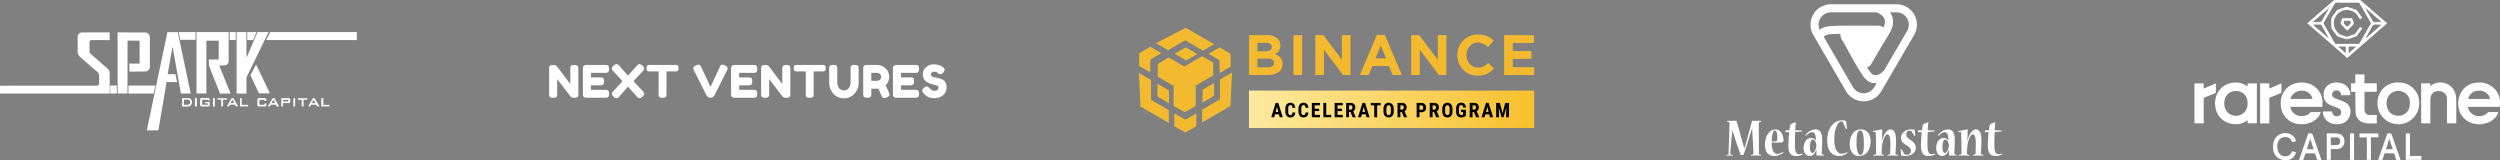 <svg xmlns="http://www.w3.org/2000/svg" xmlns:xlink="http://www.w3.org/1999/xlink" width="1170" height="75" viewBox="0 0 1170 75">
  <rect x="0" y="0" width="1170" height="75" fill="#808080" stroke="none"/>
  <defs>
    <linearGradient id="linear-gradient" y1="0.5" x2="1" y2="0.501" gradientUnits="objectBoundingBox">
      <stop offset="0" stop-color="#fdeaa0"/>
      <stop offset="1" stop-color="#f8c02c"/>
    </linearGradient>
  </defs>
  <g id="Group_20727" data-name="Group 20727" transform="translate(-135 -2313)">
    <path id="Path_867" data-name="Path 867" d="M78.345.025h4.848l6.062,28.744H84.663L80.805,7.111h0l-.119,0L78.468,19.7h0c.344.031.679.034,1.008.032h.165l.246,0h.326l.289,0h.523l.866,0h.225l.775,3.689H77.951L74.128,46H68.712L78.345.025ZM146.511,30.93l.1,0,.1,0a1.7,1.7,0,0,1,.323.013.477.477,0,0,1,.307.175l.158.267h0l.237.4h0l.158.268h0l.158.269h0l.237.406h0l.32.547h0l.9,1.548h0l-.11,0-.071,0h0l-.068,0h0l-.131.007h0l-.062,0a1.8,1.8,0,0,1-.431-.021.637.637,0,0,1-.387-.326.819.819,0,0,0-.91-.5h-.021a11.153,11.153,0,0,1-1.148.009L146,34a.5.5,0,0,0-.563.308l-.006.016a.754.754,0,0,1-.907.528l-.033,0h0l-.034-.005h0l-.034-.006h0l-.035-.007h0l-.034-.007h0l-.036-.008h0a1.294,1.294,0,0,1,.069-.181l.023-.051.026-.056.029-.06.015-.032.033-.067h0l.035-.07h0l.038-.074h0l.04-.077h0l.041-.08h0l.067-.126h0l.046-.087h0l.048-.09h0l.05-.092h0l.076-.141h0l.107-.194h0l.083-.148h0l.084-.15h0l.057-.1h0l.057-.1h0l.115-.2h0l.058-.1h0l.087-.149h0l.086-.147h0l.085-.144h0l.084-.141h0l.055-.091h0l.054-.089h0l.053-.087h0l.052-.084h0l.05-.081h0l.049-.078h0l.048-.075h0l.046-.071h0l.044-.068h0l.042-.064c.013-.021.027-.04.04-.059l.038-.055C146.457,31,146.485,30.964,146.511,30.93Zm-19.107.346a.65.65,0,0,1,1.17-.033q.691,1.172,1.372,2.351l.546.942h0a.937.937,0,0,1,.051.11l.047.124c0,.007.005.014.008.021l.018.044H130.5l-.071,0h0l-.1,0a2.147,2.147,0,0,0-.278.007l-.029,0a.558.558,0,0,1-.646-.356l-.007-.017a.729.729,0,0,0-.806-.473h-.022A9.6,9.6,0,0,1,127.3,34l-.083,0a.637.637,0,0,0-.7.4,1.71,1.71,0,0,1-.154.259l-.043.063-.042.063-.021.031h-.866l.022-.049h0l.02-.046h0l.045-.1h0l.016-.037c.017-.036.033-.069.052-.1Q126.474,32.876,127.4,31.276Zm-19.2-.012a.658.658,0,0,1,1.2.01c.625,1.063,1.243,2.13,1.863,3.2.016.028.031.058.047.089l.018.038h0l.028.061h0l.03.067h0l.023.048h0l.012.025h-.976l-.014-.008-.024-.013a.082.082,0,0,1-.039-.036,1.2,1.2,0,0,0-1.443-.774,3.633,3.633,0,0,1-.713.022l-.143-.007h0l-.1,0-.1,0a.432.432,0,0,0-.479.287.817.817,0,0,1-1.06.556l-.039-.008-.02,0-.039-.009-.02-.005c.007-.02.015-.04.022-.06l.031-.09a1.032,1.032,0,0,1,.074-.173Q107.27,32.863,108.2,31.264Zm-22.712-.331h.221l.663,0c.589,0,1.179,0,1.768.009a1.543,1.543,0,0,1,1.585,1.277,1.95,1.95,0,0,1-1.964,2.632H85.227V30.989l.068-.017.044-.012A.583.583,0,0,1,85.489,30.933Zm65.817.007V34.09h2.853l.029.637h0a1.049,1.049,0,0,1-.131.028l-.044.006-.046.006-.051.006h0l-.054.006-.028,0-.059.005-.03,0-.064.005h0l-.066,0h0l-.069,0h0l-.072,0h0l-.074,0h0l-.116.006h0l-.079,0h0l-.082,0h0l-.126,0h0l-.13,0h0l-.132,0h0l-.09,0h0l-.137,0h-.891l-.14,0h0l-.138,0h0l-.091,0h0l-.089,0h0l-.089,0h0l-.13,0h0l-.085,0h0l-.083,0h0l-.081,0h0l-.079,0h0l-.077,0h0l-.074-.005-.037,0-.071-.006h0c0-.478,0-.957,0-1.441v-.565h0l0-1.428h0V30.94h.955Zm-38.96.011h.775l.038,3.118h2.93l.034.666h0a1.636,1.636,0,0,1-.264.043l-.057.006-.03,0-.063.005-.033,0-.069.005h0l-.071,0h0l-.075,0h0l-.078,0h0l-.08,0h0l-.125.005h0l-.087,0h0l-.088,0h0l-.136,0h0l-.092,0h0l-.141,0h0l-.142,0h0l-.145,0h-.626l-.141,0h0l-.138,0h0l-.09,0h0l-.088,0h0l-.129,0h0l-.083,0h0l-.081,0h0l-.078,0h0l-.075,0h0l-.071,0-.035,0-.067,0-.032,0-.062-.005c-.079-.007-.148-.015-.205-.024Zm-12.683.006h.847l0,.015s0,.005,0,.008l0,.018h0l0,.02h0l0,.022h0l0,.024h0l.006.039h0l0,.043h0l0,.047h0l.006.068h0l.008.094h0l.006.082h0l0,.065h0l0,.068h0l.007.143h0l0,.127h0l.005.132h0l.006.194h0l0,.2h0l0,.178h0l0,.211h0v.213h0v.311h0l0,.187h0l0,.147h0l0,.108h0l0,.106h0l0,.07h0l0,.1h0l0,.1h0l0,.065h0l0,.094h0l0,.091h0l0,.058h0l0,.056h0l0,.081h0l0,.052h0l0,.049h0l0,.047h0l0,.045h0l0,.042h0l-.005.04a.126.126,0,0,0,0,.019h-.837a1.059,1.059,0,0,1-.026-.138l-.006-.047c0-.024-.006-.05-.008-.078l-.005-.057h0l-.005-.061h0l0-.065h0l0-.069h0l0-.072h0l-.006-.114h0l0-.08h0l-.005-.124h0l0-.13h0l0-.134h0l0-.138h0l0-.094h0l0-.144h0l0-.146h0l0-.147h0v-.1h0v-.149h0v-.1h0V32.51h0v-.1h0v-.145h0l0-.143h0l0-.093h0l0-.137h0l0-.089h0l0-.087h0l0-.126h0l0-.081h0l0-.078h0l0-.075h0l0-.072h0l0-.069,0-.033.005-.063,0-.03.005-.057Q99.658,30.994,99.663,30.957Zm24.2-.039a.679.679,0,0,1,.774.733c.006.067.007.134.007.205v.061h0v.063h0l0,.134h0v.147h-.806l-.14-.473h-2.284V34.04h2.341l.1-.654h.793c0,.251.008.5,0,.754-.018.464-.214.674-.68.689-.321.01-.642.01-.963.008l-.321,0h-.48l-.316,0c-.211,0-.422,0-.633,0-.5-.012-.779-.237-.8-.725-.031-.793-.031-1.589,0-2.382a.786.786,0,0,1,.867-.806C122.17,30.907,123.019,30.91,123.868,30.918Zm-26.962,0,.439,0h.079l.038,0h0l.037,0h0l.035,0h0l.034,0,.017,0,.033,0,.016,0,.031,0a.531.531,0,0,1,.5.5l0,.031,0,.016,0,.032,0,.017,0,.034v.017l0,.036h0v.037h0V31.7h0v.039h0v.041h0v.042h0c0,.005,0,.01,0,.015l0,.016h0l0,.017,0,.009-.006.028h0l-.018.084h0l-.01.047,0,.017h-.213c-.12,0-.242,0-.364,0a.425.425,0,0,1-.059-.008l-.021,0c-.053-.013-.1-.034-.109-.058a.333.333,0,0,0-.359-.3h-.08l-.058,0h0l-.069.005h0l-.034,0H96.7c-.3,0-.594-.006-.9-.006H95.55l-.66,0h-.27v2.351l.636.009.648.007h1.367v-.7H95.99v-.614h2.126v.99h0v.094h0v.059h0v.057h0V34h0l0,.052h0l0,.05h0l0,.048h0l0,.046c-.034.448-.153.584-.571.625l-.043,0h0l-.045,0h-.023l-.048,0h0l-.05,0H94.709c-.111,0-.221,0-.331,0-.443-.018-.71-.226-.723-.663-.026-.866-.026-1.734.007-2.6.017-.435.288-.648.734-.652.837-.008,1.674-.007,2.511,0Zm-4.766-.041v3.942h-.914v-3.89l.071-.012.068-.012a1.445,1.445,0,0,1,.193-.025c.084,0,.168,0,.257,0l.282,0Zm45.99.086V34.8h-.81V30.96Zm-31.992.014.028.655h-1.758V34.8h-.871V31.642h-1.769v-.636a1.4,1.4,0,0,1,.2-.031l.058-.006h0l.063-.005h0l.067-.005h0l.073,0h0l.077,0h0l.082,0h0l.085,0h0l.089,0h0l.093,0h0l.1,0h0l.15,0h0l.1,0h0l.105,0h0l.162,0h0l.165,0h0l.168,0h0l.17,0h.851l.164,0h0l.108,0h0l.105,0h0l.1,0h0l.1,0h0l.1,0h0l.094,0h0l.136.005h0l.085,0,.042,0,.079,0h0l.076,0h0l.07,0C105.986,30.956,106.072,30.964,106.138,30.974Zm37.688-.008v.714h-1.757V34.8h-.858V31.706h-1.769v-.74Zm-9.735-.038h.117l.352,0c.156,0,.313,0,.469.005a.715.715,0,0,1,.792.784c.007.138.007.276.005.414l0,.269h0l0,.04c0,.059-.006.115-.013.167l0,.034a.633.633,0,0,1-.632.6l-.036,0-.018,0-.038,0h-.019l-.04,0-.061,0c-.3.008-.593.008-.889.006l-.356,0h-1.243v1.536h-.839V30.928Zm-45.961.723c-.38-.014-.761-.016-1.148-.014l-.653,0h-.266v2.409l.395,0,.387.005c.384,0,.758.006,1.131-.017a.993.993,0,0,0,.962-.782,1.357,1.357,0,0,0-.318-1.386A.823.823,0,0,0,88.131,31.652Zm59.45,1.532-.755-1.476h0L146,33.147A2.978,2.978,0,0,0,147.581,33.183Zm-19.574-1.416c-.093.115-.18.23-.259.343l-.038.056-.038.056-.036.056c-.03.046-.058.092-.085.137l-.031.054q-.024.04-.045.08l-.028.052a2.176,2.176,0,0,0-.232.617l0,.019h1.536l-.741-1.469Zm-19.233-.082c-.034.06-.069.119-.1.177l-.067.114h0l-.165.276c-.011.018-.022.036-.032.054l-.064.108a6.7,6.7,0,0,0-.393.761l-.023.057h1.622l-.775-1.547Zm26.068.037H132.5V32.5h2.1a.284.284,0,0,0,.3-.317,1.258,1.258,0,0,0-.016-.2l-.009-.06h0l-.015-.094-.009-.066ZM54.66,25.056v3.651a1.235,1.235,0,0,1-.179.037l-.042.006h0l-.045.006-.024,0-.049.005-.025,0-.053.005h0l-.055,0h0l-.057,0h0l-.089.007h0l-.093.006h0l-.1.005h0l-.1,0h0l-.068,0h0l-.1,0h0l-.071,0h0l-.072,0h0l-.109,0h0l-.11,0H52.7l-.108,0h0l-.107,0h0l-.07,0h0l-.069,0h0l-.068,0h0l-.066,0h0l-.1,0h0l-.063,0h0l-.061,0h0l-.059,0h0l-.085-.007h0l-.054,0-.026,0-.05-.005-.024,0-.046-.006h0l0-.017h0l0-.019,0-.01,0-.022h0l0-.024h0l0-.026h0l0-.027h0l-.006-.044h0l-.005-.048h0l-.005-.052h0L51.6,28.4h0l-.006-.081h0l0-.064h0l-.007-.114h0l-.005-.1h0l-.006-.126h0l-.005-.132h0l0-.11h0l0-.141h0l0-.087h0l0-.147h0l0-.21h0l0-.213h0v-.163h0v-.123h0v-.163h0v-.121h0l0-.159h0l0-.117h0l0-.114h0l0-.111h0l0-.108h0l0-.1h0l0-.1h0l.005-.1h0l.006-.091h0l0-.058h0l.006-.082h0l0-.051,0-.025a1.007,1.007,0,0,1,.12-.027l.038-.006h0l.041-.006.022,0,.045-.006h0l.048-.005h0l.05,0h0l.053,0h0l.055,0h0l.086-.006h0l.091-.006h0l.063,0h0l.1,0h0l.067,0h0l.1,0h0l.105,0h0l.108,0h0l.11,0h0l.111,0h.6l.11,0h0l.073,0h0l.072,0h0l.071,0h0L54,25h0l.069,0h0l.067,0h0l.066,0h0l.064,0h0l.063,0h0l.061,0h0l.059.005.029,0,.056.006h0l.053.006h0l.051.006ZM120.532,0h5.124l-.031.073h0l-.045.1h0l-.041.1h0l-.026.062h0l-.026.06c-.022.049-.044.1-.067.144l-2.792,5.729q-3.49,7.161-6.987,14.318a2.85,2.85,0,0,0-.313,1.32c.012,1.241.012,2.482.011,3.723l0,1.861c0,.207,0,.414,0,.621v.668c-1.055.042-2.093.035-3.134.017l-.368-.007h0l-1.105-.021h0V.006h4.586c.014.384.015.768.013,1.151v.329c0,.109,0,.219,0,.328v.164c0,.646,0,1.293,0,1.939v7.919a6.376,6.376,0,0,0,.663-1.234l.066-.153h0l.07-.166c.047-.11.094-.22.142-.33.29-.659.567-1.323.85-1.984l.872-2.035h0q.425-.992.847-1.985c.282-.662.562-1.325.846-1.986q.182-.423.364-.845L120.532,0ZM46.705.148h4.6v3.6l-.134.008-.133.009c-.088.006-.176.01-.263.01q-3.875-.008-7.75-.02h-.045l-.107,0-.041,0h0l-.04,0a.86.86,0,0,0-.873.9l0,.043,0,.022,0,.045c0,.008,0,.015,0,.023-.023.509-.025,1.019-.024,1.529v.51q0,.17,0,.34v.17q0,.1,0,.2V7.84c0,.229,0,.458-.014.686l-.006.1a2.014,2.014,0,0,0,.761,1.751c2.282,1.984,4.547,3.988,6.829,5.973l.761.661a3.025,3.025,0,0,1,1.109,2.425q-.006,2.2,0,4.406v2.937q0,.734,0,1.469c0,.07,0,.139-.007.212l-.014.23q0,.041,0,.083H0V25.109H.671L22.115,25.1l10.722-.006,4.078,0h0l8.157-.008h.166c.055,0,.111,0,.166,0a.936.936,0,0,0,.947-.835,3.9,3.9,0,0,0,.047-.662c0-.239,0-.478,0-.717l0-.538c0-.538-.006-1.076.011-1.613l.006-.179a2.147,2.147,0,0,0-.825-1.83c-2.709-2.342-5.393-4.715-8.1-7.066a3.139,3.139,0,0,1-1.151-2.523c.009-1.25,0-2.5,0-3.75l-.006-1.071q0-.8-.007-1.607V2.575a4.226,4.226,0,0,1,.025-.5A2.042,2.042,0,0,1,38.2.179,3.6,3.6,0,0,1,38.705.15h8ZM55.358.17q6.117.008,12.235.022A4.753,4.753,0,0,1,68.2.227a2.083,2.083,0,0,1,1.841,1.666,4.973,4.973,0,0,1,.1,1.043q.006,4.4,0,8.794v4.4h0a2.168,2.168,0,0,1-2.053,2.306,4.637,4.637,0,0,1-.551.046q-3.294.013-6.588.018c-.058,0-.115,0-.176-.01l-.062-.006h0l-.065-.007h0l-.068-.006-.036,0v-3.7h4.8V4.1h0a1.9,1.9,0,0,0-.322-.044l-.077-.006-.041,0-.087-.006h0l-.093-.005h0l-.1-.005-.051,0-.161-.007h0l-.113,0h0l-.118,0h0l-.122,0h0l-.126,0h0l-.129,0h0l-.2,0h0l-.136,0h0l-.139,0h0l-.211,0h0l-.215,0h0l-.217,0h-1.3l-.2,0h0l-.133,0h0l-.13,0h0l-.189,0h0l-.121,0h0L60.5,4h0l-.113,0h0l-.108,0-.1,0-.1,0-.047,0-.089.005-.194.015-.007.041h0l-.016.085c-.014.072-.027.147-.034.222a1.862,1.862,0,0,0,0,.207v.083q0,.021,0,.042l-.023,23.45h0v.6H55.095c0-.025,0-.052-.005-.078l-.013-.166c-.007-.1-.014-.2-.014-.308l-.01-2.863q-.01-2.864-.013-5.727,0-7.494,0-14.987V.221l.068-.012L55.22.186A.729.729,0,0,1,55.358.17Zm51.6-.148c0,.037.006.073.009.109l.01.108c.008.089.015.178.015.266q.015,6.427.024,12.855a1.953,1.953,0,0,1-1.9,2.214,7.165,7.165,0,0,1-.931.062l-.288,0-.144,0-.108,0h0l-.072,0h-.37l-.372,0h-.183c.284.8.586,1.561.889,2.31l.182.448h0l.242.593.06.148.12.3q.09.222.178.443l.059.148q.432,1.094.873,2.184l.44,1.091q.221.545.44,1.091l.627,1.564h0l1.121,2.8h-4.916l-.5-1.249q-.189-.471-.377-.944l-1.2-3.013q-1.5-3.766-2.985-7.535a2.594,2.594,0,0,1-.169-.854c-.01-.32-.013-.64-.013-.967V14h0v-.2h0l0-.508h0v-.314c0-.035,0-.071,0-.106h4.629V4.023H96.589q0,2.055,0,4.113v4.115h0v4.1h0v12.4H91.966V.021ZM72.8,25.077,71.9,28.759H60.12V25.1h0a7.367,7.367,0,0,1,.858-.049l.2-.005h0l.223-.005h0l.24,0h0l.256,0h0l.27,0h0l.284,0h0l.3,0h0l.308,0h0l.482,0h0l.5,0h0l.344,0h0l.527,0h0l.537,0h0l.544,0H68.86l.337,0h0l.329,0h0l.32,0h0l.309,0h0l.3,0h0l.285,0h0l.272,0h0l.257,0,.123,0,.233,0C72.259,25.037,72.687,25.055,72.8,25.077Zm47.008-9.731.059-.1h0l6.463,13.477h-5.105l-.033-.063h0l-.067-.125c-.044-.083-.087-.166-.127-.251l-.358-.767h0l-1.074-2.3q-1.074-2.3-2.159-4.6a.838.838,0,0,1,.024-.866c.463-.844.914-1.693,1.364-2.544l.386-.729.387-.728.018-.033h0l.018-.033h0l.019-.033h0l.02-.034h0l.053-.089h0l.112-.187ZM167,0V3.746H124.585L126.456,0H167ZM119.986.018a1.191,1.191,0,0,1-.056.229L119.912.3h0l-.02.059h0l-.021.063-.012.033-.024.068h0L119.809.6h0l-.028.075h0l-.03.078h0l-.031.08h0l-.032.083h0L119.655,1h0l-.053.132h0l-.037.09h0l-.056.138h0l-.058.141h0l-.061.143h0l-.04.1h0l-.062.145h0l-.063.145h0l-.042.1h0l-.064.144h0l-.042.1h0l-.042.094h0l-.042.093h0l-.063.137h0l-.061.133h0l-.04.086h0l-.04.084h0l-.039.081h0l-.038.079-.019.038-.037.074-.018.036-.035.069h0l-.034.066-.016.032-.032.06c-.01.019-.021.038-.03.056l-.029.052h0l-.028.047c-.013.023-.026.043-.038.062h-2.668V.018Zm-9.725,0a.839.839,0,0,1,.023.111l.006.042c0,.022,0,.046.008.072l.005.053h0l.006.057h0l0,.061h0l0,.064h0l.007.1h0l0,.072h0l.006.114h0l0,.079h0l0,.081h0l0,.126h0l0,.13h0l0,.089h0l0,.136h0l0,.138h0l0,.14h0v.094h0V1.92h0v.142h0V2.2h0V2.3h0v.139h0v.092h0l0,.135h0l0,.132h0l0,.086h0l0,.084h0l0,.122h0l0,.078h0l0,.076h0l0,.073h0l0,.07c0,.011,0,.023,0,.034l-.005.065h0l0,.061c0,.01,0,.02,0,.029l-.006.056a.24.24,0,0,0,0,.026l-.006.05,0,.023h-2.842V1.594h0V.785h0V.247h0a.544.544,0,0,1,.016-.116l.012-.055h0l.008-.04c0-.007,0-.014,0-.021ZM83.633.02h7.894v2h0v.965q0,.12,0,.24c0,.049,0,.1,0,.147l-.006.093h0l0,.066h0l0,.069,0,.036H84.358L83.633.02Z" transform="translate(135 2328)" fill="#fff"/>
    <path id="Path_868" data-name="Path 868" d="M142.912.377a3.684,3.684,0,0,1,.982.1,1.693,1.693,0,0,1,.554.251.766.766,0,0,1,.247.346l.032.094a3.457,3.457,0,0,1,.127,1.089V8.586a8.01,8.01,0,0,1-1.751,5.026,6.442,6.442,0,0,1-2.2,1.738,6.793,6.793,0,0,1-2.991.649,6.574,6.574,0,0,1-2.97-.67,6.189,6.189,0,0,1-2.157-1.759,7.964,7.964,0,0,1-1.73-5.026V2.1h0l0-.243h0l.007-.2h0l.011-.154h0a1.851,1.851,0,0,1,.213-.565.937.937,0,0,1,.577-.44,4.786,4.786,0,0,1,2.179,0,.852.852,0,0,1,.555.44,2.83,2.83,0,0,1,.257,1.319V8.545a4.926,4.926,0,0,0,.64,2.429,2.386,2.386,0,0,0,.961.942,3.08,3.08,0,0,0,1.517.356,2.623,2.623,0,0,0,2.328-1.131,4.534,4.534,0,0,0,.77-2.618V2.115a2.257,2.257,0,0,1,.214-1.152A1.082,1.082,0,0,1,141.907.5,3.442,3.442,0,0,1,142.912.377ZM42.284,0a2.363,2.363,0,0,1,1.389.733,1.959,1.959,0,0,1,.833,1.3,1.937,1.937,0,0,1-.619,1.2l-4.4,4.743,4.294,4.628a2.231,2.231,0,0,1,.726,1.34q0,.544-.833,1.278a2.29,2.29,0,0,1-1.389.733,2,2,0,0,1-1.3-.838l-4.059-4.565L32.863,15.12a2.065,2.065,0,0,1-1.325.838,2.441,2.441,0,0,1-1.388-.733q-.833-.754-.833-1.278a2.283,2.283,0,0,1,.748-1.34l4.294-4.628L30.065,3.351a2.138,2.138,0,0,1-.748-1.319A1.8,1.8,0,0,1,30.036.858l.115-.1A2.34,2.34,0,0,1,31.539,0a2,2,0,0,1,1.325.838L36.922,5.4,40.981.838Q41.75,0,42.284,0ZM180.1.147A7.8,7.8,0,0,1,182.2.411l.235.07a4.418,4.418,0,0,1,1.475.649l.534.4q.663.607.662,1.026a2.279,2.279,0,0,1-.513,1.152A1.959,1.959,0,0,1,183.1,4.754a2.219,2.219,0,0,1-1.111-.419l-.057-.042h0l-.139-.115-.06-.052a2.573,2.573,0,0,0-.321-.272,2.194,2.194,0,0,0-1.153-.272,1.933,1.933,0,0,0-1.153.335,1.032,1.032,0,0,0-.45.9,1.071,1.071,0,0,0,.535.921,3.342,3.342,0,0,0,1.168.447l.2.035a14.287,14.287,0,0,1,1.457.311l.316.087a10.542,10.542,0,0,1,1.773.628,3.037,3.037,0,0,1,1.346,1.319A4.354,4.354,0,0,1,186,10.848a5.066,5.066,0,0,1-.555,2.408,4.2,4.2,0,0,1-1.453,1.592,6.724,6.724,0,0,1-3.7,1.11,7.611,7.611,0,0,1-1.9-.23,5.777,5.777,0,0,1-1.309-.52l-.144-.087a5.179,5.179,0,0,1-1.581-1.3l-.192-.23a1.982,1.982,0,0,1-.555-1.194q0-.544.918-1.424a1.635,1.635,0,0,1,1.132-.5q.6,0,1.667,1.047a3.392,3.392,0,0,0,.854.691,2.108,2.108,0,0,0,1.026.314q1.986,0,1.985-1.592a.917.917,0,0,0-.555-.8,3.59,3.59,0,0,0-1.147-.442l-.2-.04a12.651,12.651,0,0,1-1.752-.461,12.467,12.467,0,0,1-1.752-.775,3.591,3.591,0,0,1-1.366-1.382,4.672,4.672,0,0,1-.535-2.3,4.342,4.342,0,0,1,1.389-3.2A5.224,5.224,0,0,1,180.1.147ZM153.5.4a5.994,5.994,0,0,1,3.653,1.34A4.925,4.925,0,0,1,158.56,3.5a5.448,5.448,0,0,1,.555,2.471,5.15,5.15,0,0,1-1.6,3.9l.194.454h0l.315.722h0l.593,1.333h0l.35.779h0a3.284,3.284,0,0,1,.32,1.089q0,.8-1.324,1.34a3,3,0,0,1-1.111.293,1.188,1.188,0,0,1-.683-.189,1.7,1.7,0,0,1-.385-.419l-.075-.153h0l-.232-.507h0l-.551-1.254h0l-.808-1.877h0l-.662.042h-2.691v2.5h0l-.007.238q-.009.164-.024.286l-.012.077a1.5,1.5,0,0,1-.191.545q-.3.565-1.668.565-1.494,0-1.751-.775a3.45,3.45,0,0,1-.128-1.089V2.108h0l.006-.336h0L147,1.6q0-.038.006-.071a1.861,1.861,0,0,1,.215-.565q.3-.565,1.665-.565ZM11.727.419a3.679,3.679,0,0,1,.983.1,1.458,1.458,0,0,1,.556.251.768.768,0,0,1,.246.346l.031.094a3.231,3.231,0,0,1,.128,1.068V13.906q0,.144,0,.265l-.01.221h0l-.017.176h0l-.011.071a1.47,1.47,0,0,1-.192.545q-.3.565-1.666.565a3.585,3.585,0,0,1-1.154-.126,1.245,1.245,0,0,1-.534-.4L5.058,8.683h0L3.76,7.016h0v7.028h0l-.007.243q-.008.165-.024.281l-.011.071a1.47,1.47,0,0,1-.192.545q-.3.565-1.666.565-1.324,0-1.623-.565a1.868,1.868,0,0,1-.214-.566l-.01-.162h0L0,14.141q0-.059,0-.124V2.2A2.56,2.56,0,0,1,.192,1.047a1.046,1.046,0,0,1,.619-.5A3.618,3.618,0,0,1,1.858.419a3.51,3.51,0,0,1,.909.1l.1.029a1.437,1.437,0,0,1,.487.21l.068.058h0l.06.059h0l.138.151h0l.2.226.078.092L7.5,6.139h0L9.417,8.644h0l.494.634h0V2.2A2.559,2.559,0,0,1,10.1,1.047a1.045,1.045,0,0,1,.62-.5A3.438,3.438,0,0,1,11.727.419ZM17.746.4h8.417q.14,0,.26,0l.218.01a2.4,2.4,0,0,1,.249.028,1.545,1.545,0,0,1,.577.188q.577.293.577,1.634,0,1.466-.79,1.717a3.64,3.64,0,0,1-1.111.126H19.583V6.22h4.23l.26,0a3.356,3.356,0,0,1,.466.038,1.544,1.544,0,0,1,.577.188q.577.293.577,1.633,0,1.466-.812,1.717a3.64,3.64,0,0,1-1.111.126H19.583v2.115h6.579q.14,0,.26,0l.218.01h0l.176.017h0l.072.011a1.545,1.545,0,0,1,.577.188q.577.293.577,1.634,0,1.466-.79,1.717a3.642,3.642,0,0,1-1.111.126H17.682q-1.5,0-1.752-.8a3.231,3.231,0,0,1-.128-1.068V2.241A1.961,1.961,0,0,1,16.208.8,2.221,2.221,0,0,1,17.746.4ZM59.014.377a2.27,2.27,0,0,1,1,.168.762.762,0,0,1,.427.482,2.97,2.97,0,0,1,.107.88,2.97,2.97,0,0,1-.107.88.719.719,0,0,1-.363.44,2.531,2.531,0,0,1-1.089.188h-4.08V13.948q0,.138,0,.255l-.01.214h0l-.018.173c0,.025-.007.049-.011.071a1.47,1.47,0,0,1-.192.544.871.871,0,0,1-.556.419,4.6,4.6,0,0,1-2.136,0,.952.952,0,0,1-.556-.419,2.275,2.275,0,0,1-.192-.544l-.006-.076h0l-.009-.181h0l-.005-.219q0-.059,0-.123V3.414h-4.1a2.56,2.56,0,0,1-1-.147.835.835,0,0,1-.427-.5,2.967,2.967,0,0,1-.107-.88,2.756,2.756,0,0,1,.107-.859.725.725,0,0,1,.363-.461A2.532,2.532,0,0,1,47.137.377ZM87.1.4h8.417q.141,0,.26,0l.218.01a2.394,2.394,0,0,1,.248.028,1.544,1.544,0,0,1,.577.188q.577.293.577,1.634,0,1.466-.791,1.717a3.639,3.639,0,0,1-1.111.126H88.933V6.22h4.23l.26,0a3.359,3.359,0,0,1,.467.038,1.544,1.544,0,0,1,.577.188q.577.293.577,1.633,0,1.466-.812,1.717a3.638,3.638,0,0,1-1.11.126H88.933v2.115h6.579q.141,0,.26,0l.218.01h0l.176.017h0l.072.011a1.544,1.544,0,0,1,.577.188q.577.293.577,1.634,0,1.466-.791,1.717a3.641,3.641,0,0,1-1.111.126H87.032q-1.5,0-1.752-.8a3.235,3.235,0,0,1-.128-1.068V2.241A1.961,1.961,0,0,1,85.558.8,2.22,2.22,0,0,1,87.1.4Zm23.833.021a3.682,3.682,0,0,1,.983.1,1.458,1.458,0,0,1,.555.251.779.779,0,0,1,.246.346l.032.094a3.246,3.246,0,0,1,.128,1.068V13.906l0,.265a3.644,3.644,0,0,1-.029.4l-.011.071a1.5,1.5,0,0,1-.192.545q-.3.565-1.667.565a3.579,3.579,0,0,1-1.153-.126,1.253,1.253,0,0,1-.534-.4L104.272,8.7h0l-1.311-1.684h0v6.89q0,.144,0,.265l-.011.221h0l-.017.176h0l-.012.071a1.464,1.464,0,0,1-.192.545q-.3.565-1.666.565-1.324,0-1.624-.565a1.868,1.868,0,0,1-.214-.566l-.006-.076h0l-.009-.181h0l-.005-.219h0l0-.257h0V2.2a2.562,2.562,0,0,1,.192-1.152,1.047,1.047,0,0,1,.619-.5A3.623,3.623,0,0,1,101.06.419a3.51,3.51,0,0,1,.909.1l.1.029a1.425,1.425,0,0,1,.486.21l.068.058h0l.06.059h0l.138.151h0l.195.226.078.092,3.615,4.8h0l1.915,2.505h0l.494.634h0V2.2a2.546,2.546,0,0,1,.193-1.152,1.045,1.045,0,0,1,.619-.5A3.435,3.435,0,0,1,110.929.419ZM127.9.377a2.276,2.276,0,0,1,1.005.168.767.767,0,0,1,.427.482,2.977,2.977,0,0,1,.107.88,2.977,2.977,0,0,1-.107.88.723.723,0,0,1-.364.44,2.524,2.524,0,0,1-1.088.188h-4.08V13.948a4.2,4.2,0,0,1-.044.712,1.477,1.477,0,0,1-.191.544.877.877,0,0,1-.556.419,4.6,4.6,0,0,1-2.136,0,.952.952,0,0,1-.556-.419,2.282,2.282,0,0,1-.192-.544l-.01-.162h0l-.007-.2h0l0-.371h0V3.414h-4.1a2.564,2.564,0,0,1-1-.147.83.83,0,0,1-.427-.5,2.944,2.944,0,0,1-.107-.88,2.734,2.734,0,0,1,.107-.859.719.719,0,0,1,.364-.461,2.521,2.521,0,0,1,1.088-.188ZM162.83.4h8.416c.093,0,.18,0,.26,0l.218.01a2.4,2.4,0,0,1,.248.028,1.542,1.542,0,0,1,.577.188q.578.293.577,1.634,0,1.466-.79,1.717a3.65,3.65,0,0,1-1.112.126h-6.558V6.22h4.23l.26,0a3.353,3.353,0,0,1,.466.038,1.547,1.547,0,0,1,.577.188q.577.293.577,1.633,0,1.466-.812,1.717a3.635,3.635,0,0,1-1.11.126h-4.188v2.115h6.58c.093,0,.18,0,.26,0l.218.01h0l.176.017h0l.072.011a1.542,1.542,0,0,1,.577.188q.578.293.577,1.634,0,1.466-.79,1.717a3.652,3.652,0,0,1-1.112.126h-8.459q-1.494,0-1.751-.8a3.24,3.24,0,0,1-.129-1.068V2.241A1.963,1.963,0,0,1,161.291.8,2.224,2.224,0,0,1,162.83.4ZM81.024.272a2.856,2.856,0,0,1,1.261.356q1.26.607,1.26,1.34a2.658,2.658,0,0,1-.321,1.005L77.329,14.7a1.858,1.858,0,0,1-.726.754,1.933,1.933,0,0,1-.983.272h-.213a2.087,2.087,0,0,1-1.026-.272,1.9,1.9,0,0,1-.7-.754l-5.9-11.728a2.649,2.649,0,0,1-.321-1.005q0-.69,1.116-1.268L68.72.628A2.687,2.687,0,0,1,69.789.272a1.515,1.515,0,0,1,.577.084.989.989,0,0,1,.363.293,3.166,3.166,0,0,1,.341.565l.076.139h0l.106.211h0l.189.393h0l.313.671h0L73.313,5.99h0l.5,1.056h0l.477,1.019q.233.5.453.982l.769,1.592h0l4.272-9.173.109-.247h0l.1-.209q.047-.1.09-.172A1.118,1.118,0,0,1,81.024.272ZM153.455,4.1h-2.691V7.812H153.5a2.075,2.075,0,0,0,1.24-.461,1.614,1.614,0,0,0,.619-1.382,1.614,1.614,0,0,0-.619-1.382A2.07,2.07,0,0,0,153.455,4.1Z" transform="translate(392 2343)" fill="#fff"/>
    <path id="Path_869" data-name="Path 869" d="M103.866,58.564c2.326,0,2.96,2.376,2.96,5.017,0,.254-.015.9-.033,1.572h0l0,.13c-.015.543-.031,1.087-.042,1.44h0l-.015.342-.009.205h0l-.006.136-.006.136c-.047,1.016-.1,1.959-.1,2.376,0,.159.026.211.237.291h0l.688.264a.284.284,0,0,1,.158.29c0,.053-.026.053-.079.053-.267-.022-.853-.026-1.489-.026h-.361c-.661,0-1.216.026-1.507.026-.052,0-.105-.053-.105-.159-.019-.192-.039-.733-.048-1.268h0v-.1c0-.166,0-.33,0-.48s.026-.554.026-.66h0l-.053-.026c-.079.158-.158.37-.264.554C103.258,69.891,102.386,71,100.88,71c-1.454,0-2.749-1.267-2.749-3.7,0-2.218,1.11-4.726,3.462-4.726a2.549,2.549,0,0,1,1.85.687,4.726,4.726,0,0,1,.344.37h0l.1-.026a9.27,9.27,0,0,0-.1-1.426c-.106-1.109-.582-2.324-1.665-2.324a4.077,4.077,0,0,0-2.8,1.716c-.026.026-.053.053-.079.053-.079,0-.317-.238-.211-.37A5.765,5.765,0,0,1,103.866,58.564Zm-17.575,0a5.938,5.938,0,0,1,1.691.185.177.177,0,0,1,.106.185h0l.238,2.429c0,.132-.238.291-.344.291-.026,0-.053,0-.079-.053-.344-.634-.661-1.215-1.084-1.848a1.317,1.317,0,0,0-.317-.37,1.343,1.343,0,0,0-.846-.238,1.57,1.57,0,0,0-1.533,1.69c0,1.109.529,1.716,1.956,2.64,1.506.977,2.511,2.086,2.511,3.644C88.59,69.363,86.529,71,83.6,71a6.589,6.589,0,0,1-1.691-.211.263.263,0,0,1-.185-.238h0L81.507,68.1c0-.132.264-.264.343-.264.026,0,.053,0,.079.053.344.581.714,1.294,1.11,1.9a1.413,1.413,0,0,0,.476.423,1.639,1.639,0,0,0,.793.238,1.854,1.854,0,0,0,2.035-1.8c0-1.03-.581-1.769-2.22-2.746-1.744-1.03-2.458-2.086-2.458-3.459h0v-.026C81.666,60.623,83.463,58.564,86.291,58.564Zm-23.337,0c2.907,0,4.493,2.376,4.493,5.466,0,3.38-1.48,6.971-5.55,6.971H61.87c-2.617,0-4.2-2.429-4.2-5.545C57.668,61.89,59.307,58.564,62.954,58.564Zm-21.117,0c2.326,0,2.96,2.376,2.96,5.017,0,.254-.015.9-.033,1.572h0l0,.13c-.015.543-.031,1.087-.042,1.44h0l-.014.342-.009.205h0l-.006.136-.006.136c-.047,1.016-.1,1.959-.1,2.376,0,.159.027.211.238.291h0l.687.264a.285.285,0,0,1,.159.29c0,.053-.026.053-.079.053-.267-.022-.853-.026-1.489-.026H43.74c-.661,0-1.216.026-1.506.026-.053,0-.106-.053-.106-.159-.019-.192-.038-.733-.048-1.268h0v-.1c0-.166,0-.33,0-.48s.026-.554.026-.66h0l-.053-.026c-.079.158-.159.37-.264.554C41.229,69.891,40.357,71,38.851,71,37.4,71,36.1,69.733,36.1,67.3c0-2.218,1.11-4.726,3.462-4.726a2.549,2.549,0,0,1,1.85.687,4.723,4.723,0,0,1,.344.37h0l.106-.026a9.264,9.264,0,0,0-.106-1.426c-.106-1.109-.581-2.324-1.665-2.324a4.075,4.075,0,0,0-2.8,1.716c-.026.026-.053.053-.079.053-.079,0-.317-.238-.211-.37A5.765,5.765,0,0,1,41.837,58.564Zm-18.791,0c2.352,0,3.647,2.72,3.647,5.122h0v.026a.773.773,0,0,1-.529.845,12.917,12.917,0,0,1-2.9.194h-.137c-.732-.008-1.444-.038-1.953-.086,0,.246,0,.54.012.836h0l0,.126a9.709,9.709,0,0,0,.091,1.2c.317,1.822,1.057,3.142,2.458,3.142a4.27,4.27,0,0,0,1.3-.211,13.381,13.381,0,0,0,1.454-.66c.053-.026.132.185.132.29a.2.2,0,0,1-.053.132,12.58,12.58,0,0,1-2.669,1.32A5.878,5.878,0,0,1,22.253,71C19.69,71,18,69.31,18,65.614,18,62.445,19.61,58.564,23.046,58.564Zm9.329-3.353c.053,0,.079.053.053.211-.079.739-.238,2.588-.264,3.565h0l3.2.079a.057.057,0,0,1,.053.053c0,.159-.106.4-.159.4h0l-3.092.264q-.159,2.693-.159,6.02c0,3.8.951,4.357,1.9,4.357a4.485,4.485,0,0,0,.608-.026,5.051,5.051,0,0,0,1.031-.317c.079-.026.106.132.106.238a.206.206,0,0,1-.106.211,6.179,6.179,0,0,1-1.929.713,4,4,0,0,1-.535.025h-.549c-2.141,0-3.542-.977-3.568-4.779,0-.756.052-1.98.128-3.243h0l.013-.217.014-.217c.063-.976.139-1.947.214-2.713h0l-1.692.026c-.053,0-.106-.026-.106-.132a1.62,1.62,0,0,1,.079-.422c.079-.158.185-.343.423-.343h0l1.4.026c.053-.475.185-1.452.37-2.271.053-.291.238-.607.951-.924l.621-.243h0l.081-.032A5.7,5.7,0,0,1,32.375,55.21Zm93.347,0c.053,0,.079.053.053.211-.08.739-.238,2.588-.265,3.565h0l3.2.079a.056.056,0,0,1,.053.053c0,.159-.106.4-.158.4h0l-3.093.264q-.158,2.693-.158,6.02c0,3.8.951,4.357,1.9,4.357a4.49,4.49,0,0,0,.608-.026,5.042,5.042,0,0,0,1.03-.317c.08-.026.106.132.106.238a.206.206,0,0,1-.106.211,6.179,6.179,0,0,1-1.929.713,4,4,0,0,1-.535.025h-.549c-2.14,0-3.541-.977-3.568-4.779,0-.756.052-1.98.129-3.243h0l.027-.434c.063-.976.139-1.947.214-2.713h0l-1.691.026c-.053,0-.106-.026-.106-.132a1.619,1.619,0,0,1,.08-.422c.079-.158.185-.343.422-.343h0l1.4.026c.053-.475.185-1.452.37-2.271.053-.291.238-.607.952-.924l.621-.243h0l.081-.032A5.725,5.725,0,0,1,125.723,55.21Zm-71.676-.9a4.363,4.363,0,0,1,1.8.29c.106.026.132.106.159.238h0l.37,3.353c.026.106-.264.238-.37.238-.027,0-.053-.026-.079-.053-.449-.977-.9-1.98-1.348-2.957A1.15,1.15,0,0,0,54.312,55a.724.724,0,0,0-.5-.185,2.285,2.285,0,0,0-1.744,1.268c-1.057,1.611-1.612,3.908-1.612,7.34,0,5.017,1.982,6.5,3.251,6.5a5.837,5.837,0,0,0,1.4-.158,8.093,8.093,0,0,0,1.348-.555c.053-.026.132.132.132.317a.228.228,0,0,1-.079.158,11.643,11.643,0,0,1-1.9,1.03,5.5,5.5,0,0,1-1.929.29c-2.934,0-5.55-2.06-5.55-7.156h0v-.026c0-3.961,1.3-6.575,3.066-8.053A5.828,5.828,0,0,1,54.047,54.313Zm40.357.9c.053,0,.079.053.053.211-.079.739-.238,2.588-.264,3.565h0l3.2.079a.057.057,0,0,1,.053.053c0,.159-.106.4-.159.4h0l-3.092.264q-.159,2.693-.159,6.02c0,3.8.951,4.357,1.9,4.357a4.486,4.486,0,0,0,.608-.026,5.051,5.051,0,0,0,1.031-.317c.079-.026.106.132.106.238a.206.206,0,0,1-.106.211,6.179,6.179,0,0,1-1.929.713,4,4,0,0,1-.535.025h-.549c-2.141,0-3.542-.977-3.568-4.779,0-.756.052-1.98.128-3.243h0l.013-.217.014-.217c.063-.976.139-1.947.214-2.713h0l-1.691.026c-.053,0-.106-.026-.106-.132a1.616,1.616,0,0,1,.079-.422c.079-.158.185-.343.423-.343h0l1.4.026c.053-.475.185-1.452.37-2.271.053-.291.238-.607.951-.924l.621-.243h0l.082-.032A5.688,5.688,0,0,1,94.4,55.21ZM4.572,54.524a.2.2,0,0,1,.185.158c.449,1.584,2.669,9.506,3.224,11.565.079.238.159.528.317,1h.159c.159-.449.238-.845.317-1.083.714-2.271,2.326-8.529,3.171-11.512.026-.079.053-.132.132-.132h4.1a.07.07,0,0,1,.079.079c0,.106-.053.29-.132.317h0l-.608.158c-.291.079-.344.343-.37.634,0,.147-.007.433-.007.809v.529c0,.549,0,1.2.009,1.872h0v.36h0v.18c.009,1.379.021,2.706.021,3.168v1.6c0,.579,0,1.248,0,1.925h0v.271h0V66.7c0,1.29.01,2.528.022,3.141,0,.29.053.4.238.449h0l.661.238c.053.026.079.238.079.291,0,.026-.027.026-.053.026-.344-.026-1.163-.053-2.167-.053-1.084,0-2.088.026-2.484.053-.079,0-.079-.026-.079-.079,0-.106.053-.238.132-.264h0l.872-.211c.185-.053.238-.238.238-.423-.079-2.588-.476-8.423-.555-10.667,0-.291-.026-.607,0-.871h-.212c-.106.343-.185.634-.264.845-.389,1.275-.974,3.193-1.579,5.126h0l-.079.252c-.594,1.891-1.2,3.771-1.656,5.053h0l-.06.167q-.074.2-.141.385c-.132.343-.211.4-.714.422a4.485,4.485,0,0,1-.581.026.167.167,0,0,1-.159-.132c-.441-1.235-1.1-3.1-1.751-4.99h0l-.093-.271c-.681-1.987-1.341-3.98-1.724-5.3-.053-.211-.185-.5-.238-.766H2.7a5.709,5.709,0,0,1-.079.766c-.081.918-.24,2.7-.4,4.533h0l-.055.624c-.186,2.118-.363,4.164-.417,4.851,0,.264.053.4.238.423h0l.846.158c.053,0,.106.185.106.264,0,.053,0,.079-.079.079-.449-.026-.9-.053-1.48-.053-.449,0-.978.026-1.321.053C0,70.842,0,70.815,0,70.789c0-.106.053-.291.132-.291h0l.608-.132c.185-.026.238-.106.238-.4.012-.592.044-1.885.081-3.233h0l.005-.184c.046-1.658.1-3.355.126-3.9.025-.456.072-1.872.116-3.333l.018-.626c.042-1.456.077-2.826.077-3.2,0-.185-.079-.291-.37-.37h0L.4,54.92c-.106-.026-.132-.211-.132-.317a.07.07,0,0,1,.079-.079H4.572Zm108.121,4.04c.132-.026.185.079.185.211,0,.059-.025.963-.056,1.965h0l0,.108,0,.108h0l-.006.163h0v.054l0,.109,0,.108c-.019.577-.039,1.134-.056,1.531,0,.264-.026.528-.053.819h.106c.079-.317.159-.607.211-.739.608-2.007,1.956-4.436,3.6-4.436,1.823,0,2.7,1.8,2.7,5.1,0,1.743-.159,4.911-.265,6.02-.026.343.027.449.238.528h0l.872.317a.4.4,0,0,1,.106.264c0,.026,0,.053-.053.053l-.764-.025h0l-.147,0c-.441-.013-.891-.023-1.494-.023-.887,0-1.452.016-1.984.036h0l-.1,0-.1,0h0l-.1,0h0l-.149.006c-.053,0-.053-.026-.053-.053,0-.132.026-.238.105-.264h0l.82-.264a.4.4,0,0,0,.291-.4c.014-.2.052-1.017.083-1.886h0l0-.119c.025-.694.045-1.405.045-1.85,0-.407,0-.855-.016-1.313h0l0-.138c-.064-1.792-.323-3.671-1.354-3.671S113.3,63,112.825,65.693c-.006.046-.013.1-.021.156h0l-.011.09a36.453,36.453,0,0,0-.258,3.978.327.327,0,0,0,.238.343h0l.819.264c.079.026.106.185.106.264,0,.026,0,.053-.053.053-.82-.026-1.48-.053-2.458-.053-1.084,0-1.692.026-2.484.053-.053,0-.053-.026-.053-.053,0-.132.053-.264.132-.291h0l.951-.238c.159-.053.265-.132.265-.29,0-.374-.014-1.371-.027-2.395h0l0-.307c-.011-.844-.021-1.665-.022-2.129h0v-.181c0-.441-.027-1.343-.054-2.265h0l-.007-.243c-.029-.945-.058-1.871-.07-2.3,0-.185-.053-.317-.238-.343h0l-.9-.079c-.079,0-.158-.211-.158-.343,0-.026,0-.053.079-.079h0Zm-39.96,0c.132-.026.185.079.185.211,0,.059-.025.963-.056,1.965h0l0,.108h0l0,.108-.005.163h0l0,.054,0,.109,0,.108c-.019.577-.038,1.134-.055,1.531,0,.264-.026.528-.053.819h.106A7.479,7.479,0,0,1,73.05,63c.608-2.007,1.956-4.436,3.594-4.436,1.824,0,2.7,1.8,2.7,5.1,0,1.743-.159,4.911-.264,6.02-.026.343.026.449.238.528h0l.872.317a.4.4,0,0,1,.106.264c0,.026,0,.053-.053.053l-.765-.025h0l-.147,0c-.441-.013-.891-.023-1.494-.023-.887,0-1.452.016-1.984.036h0l-.1,0-.1,0h0l-.1,0-.15.006c-.053,0-.053-.026-.053-.053,0-.132.026-.238.106-.264h0l.819-.264a.4.4,0,0,0,.291-.4c.014-.2.052-1.017.084-1.886h0l0-.119c.025-.694.044-1.405.044-1.85V65.7c0-.319-.005-.658-.016-1h0l0-.138c-.064-1.792-.323-3.671-1.354-3.671S73.34,63,72.865,65.693c-.007.046-.014.1-.021.156h0l-.011.09a36.452,36.452,0,0,0-.258,3.978.327.327,0,0,0,.238.343h0l.819.264c.079.026.106.185.106.264,0,.026,0,.053-.053.053-.819-.026-1.48-.053-2.458-.053-.65,0-1.129.009-1.579.023l-.446.014-.459.016c-.053,0-.053-.026-.053-.053,0-.132.053-.264.132-.291h0l.951-.238c.159-.053.264-.132.264-.29,0-.374-.014-1.371-.027-2.395h0l0-.307c-.011-.844-.021-1.665-.022-2.129v-.08c0-.391-.026-1.366-.055-2.365h0l-.007-.243c-.028-.945-.058-1.871-.07-2.3,0-.185-.053-.317-.238-.343h0l-.9-.079c-.079,0-.159-.211-.159-.343,0-.026,0-.053.079-.079h0Zm-10.122.5c-1.533,0-1.771,2.878-1.771,5.994,0,2.72.608,5.439,1.8,5.439h.026c1.459,0,1.6-2.57,1.611-5.263h0v-.176q0-.132,0-.264v-.264C64.275,61.521,63.773,59.065,62.61,59.065Zm39.776,4.251c-.949,0-1.275,1.64-1.294,3.425h0v.166c0,1.663.423,2.667,1.11,2.667h.026c.661,0,1.428-1.056,1.745-2.614a4.074,4.074,0,0,0,.105-.766c0-.185-.052-.528-.079-.739C103.866,64.716,103.39,63.316,102.386,63.316Zm-62.029,0c-.949,0-1.275,1.64-1.294,3.425h0v.166c0,1.663.423,2.667,1.11,2.667H40.2c.661,0,1.427-1.056,1.744-2.614a4.086,4.086,0,0,0,.106-.766c0-.185-.053-.528-.079-.739C41.837,64.716,41.361,63.316,40.357,63.316ZM22.7,59.065h-.026c-.819,0-1.48,1.8-1.507,5.149a5.527,5.527,0,0,0,2.141-.158c.264-.106.476-.37.476-1.083h0v-.08c0-.921-.058-3.828-1.083-3.828ZM79.549,0a9.554,9.554,0,0,1,8.262,14.37l-15.353,26.3a9.569,9.569,0,0,1-16.531-.011l-15.305-26.3A9.558,9.558,0,0,1,48.891,0ZM53.322,13.811l-.307.006-.324.007-.315.008-.454.012-.291.009-.418.014-.267.01-.382.015-.243.011-.233.011-.113.006-.325.018-.2.012-.195.013-.185.013-.175.014L48.724,14l-.079.007-.151.014-.142.015-.132.015-.122.016a5.129,5.129,0,0,0-2.62,1.128L59.191,38.761a5.792,5.792,0,0,0,9.956.089l.049-.082L70.3,36.875c-.337.021-.694.026-1.077.019l-.2,0-.108-.015a5.763,5.763,0,0,1-3.151-1.321l-.11-.09-.056-.046-.113-.1-.057-.049-.115-.1-.177-.159A10.509,10.509,0,0,1,63.8,33.377l-.139-.2q-.319-.461-.683-1.024l-.164-.255-.084-.131-.171-.27-.175-.28-.18-.29-.185-.3-.094-.154h0l-.192-.316-.2-.326-.2-.337-.1-.172-.208-.352-.213-.362-.217-.373-.222-.383-.227-.394-.232-.4-.237-.415-.241-.425-.246-.436-.251-.447-.256-.457-.394-.706-.269-.484-.274-.495-.42-.762-.431-.787-.443-.811-.3-.554-.462-.852-.118-.219-1.7-2.912A4.151,4.151,0,0,1,53.322,13.811ZM79.645,3.773H76.511a7.418,7.418,0,0,1,1.314,5.637l-.009.059v.009a6.251,6.251,0,0,1-.314,1.4l-.041.12-.021.06-.044.122-.023.062-.048.125-.05.127-.026.064-.054.13-.056.132-.059.134-.061.136-.063.137-.066.14-.068.141-.035.071h0l-.072.145-.074.147-.076.149-.079.151-.081.153-.083.155-.086.157-.088.159-.091.161-.093.163-.047.083-.1.167-.149.254-.1.172-.1.175-.162.266-.167.271-.114.184-.107.17-2.334,3.83L67.831,27.8a4.171,4.171,0,0,1-2.04,1.765l0,.006.148.236.143.226.138.216.133.205.065.1.125.19.12.179.115.169a7.387,7.387,0,0,0,.893,1.134l.134.121.083.074.04.035.077.066.074.061.071.057.068.052a2,2,0,0,0,.947.408l.086.015.079.012.1,0h.136a3.9,3.9,0,0,0,2.13-.477l.044-.024.022-.013.046-.027.024-.015.051-.032.053-.035.028-.019.058-.04.06-.043.063-.046.066-.05.1-.08.072-.057.075-.06.077-.064.08-.066.125-.106.086-.074.089-.077.138-.122.143-.128.148-.135.153-.142.159-.148.1-.1L84.55,12.47a5.783,5.783,0,0,0-4.9-8.7Zm-9.556,0h-21.2a5.786,5.786,0,0,0-5.3,8.122,8.89,8.89,0,0,1,4-1.561l.138-.018.147-.017.156-.017.081-.008h0l.17-.016.088-.008.184-.015.193-.015.2-.014.212-.014.221-.014.114-.007.356-.019.249-.012.258-.012.4-.017.426-.016.447-.014.31-.009.482-.013.333-.008.695-.014.361-.007.371-.006.574-.008.6-.007L55.974,10,56.612,10l.66,0,.913,0,.951,0h1.756l.789,0,1.085,0,.839,0L64.758,10H70.94a4.184,4.184,0,0,1,2.5.822l.021-.043.07-.146.065-.141.041-.091.039-.088.055-.128.035-.082.033-.08.031-.078.029-.075.027-.073.025-.07.023-.068.021-.065.019-.063.009-.03L74,9.447l.014-.056.006-.027.011-.053q.011-.051.017-.1l.006-.045,0-.021.007-.1.012-.079C74.437,6.6,73.28,4.971,70.089,3.773Z" transform="translate(943 2315)" fill="#fff"/>
    <path id="Path_870" data-name="Path 870" d="M46.258,63.694a5.088,5.088,0,0,1,1.294,2.351l-1.807.462-.14-.259h0l-.13-.267C44.39,63.389,40.8,63.8,39.647,65.52a5.338,5.338,0,0,0-.831,3.771,6.339,6.339,0,0,0,.63,2.1,3.349,3.349,0,0,0,3.476,1.716,2.946,2.946,0,0,0,2.591-1.9l.211-.446h0l1.807.455a4.838,4.838,0,0,1-5.62,3.723,5.571,5.571,0,0,1-5.078-5.441,7.075,7.075,0,0,1,1.253-5.113A5.669,5.669,0,0,1,46.258,63.694ZM90.849,62.4l.576.017a.826.826,0,0,1,.915.653l.2.545h0l3.728,10.7h0l.145.5h0l-.178.037h0c-.571-.008-1.278.177-1.688-.088-.3-.191-.387-.7-.508-1.159l-.1-.33c-.178-.484-.222-1.152-.57-1.4a1.376,1.376,0,0,0-.857-.14l-.656.035H88.987c-.289.89-.6,1.741-.848,2.608-.093.321-.242.463-.5.492l-.662-.013h0l-.955.009h0a5.413,5.413,0,0,1,.13-.558c1.319-3.795,2.647-7.589,3.949-11.384A.647.647,0,0,1,90.849,62.4Zm-37.058,0,.6.013c.487.025.677.11.853.462l.182.448h0l3.852,11.119h0l.13.41h0l-1.165.006c-.186,0-.37-.009-.554-.024-.135-.01-.312-.222-.369-.378-.32-.885-.609-1.782-.916-2.7-1.4,0-2.777-.01-4.153.016a.587.587,0,0,0-.389.34c-.287.781-.55,1.571-.794,2.367a.442.442,0,0,1-.511.376l-.5-.007h0l-1.105.007h0l1.424-4.081q1.363-3.936,2.712-7.869A.625.625,0,0,1,53.791,62.407Zm32.264.047v1.833H82.591V74.831l-1.918-.006V64.313H77.227V62.454ZM74.7,62.443V74.831H72.809V62.443Zm-12.771-.03,1.313-.008h0l1.305.015a16.314,16.314,0,0,1,3.044.2c1.862.411,2.8,2.017,2.562,4.1A3.475,3.475,0,0,1,66.7,69.755l-.932.007h0l-1.947-.007v5.058h-1.9Zm38.927.038V72.985h5.353V74.81h-7.3V62.451ZM54.241,65.1h-.119l-1.551,4.766,3.223.006Zm38.576,4.766-1.609-4.955L89.6,69.867ZM66.9,64.339l-1.01-.051h0l-2.072.028v3.163l.032.4h0l1.988.022c.323,0,.643-.014.962-.04.9-.076,1.339-.683,1.372-1.655C68.206,65.179,67.771,64.427,66.9,64.339Zm64.989-25.624a9.793,9.793,0,0,1,7.56,1.938,9.331,9.331,0,0,1,3.487,8.747l-.068.607H127.962a5.176,5.176,0,0,0,5.564,4.3,4.772,4.772,0,0,0,3.771-1.717.47.47,0,0,1,.335-.129l4.527-.006h0a6.081,6.081,0,0,1-1.539,2.776,9.025,9.025,0,0,1-4.874,2.627,10.613,10.613,0,0,1-6.816-.611,8.975,8.975,0,0,1-5.375-7.628,10.066,10.066,0,0,1,.846-5.647A9.013,9.013,0,0,1,131.888,38.715Zm-36.377-.1a9.425,9.425,0,0,1,9.69,9.781,9.77,9.77,0,0,1-19.524.533v-.588A9.386,9.386,0,0,1,95.511,38.61Zm-77.5.1a8.972,8.972,0,0,1,6.279,1.384l.582.424v-1.5h4.341V57.688H24.891V56.262a1.19,1.19,0,0,0-.253.1,7.856,7.856,0,0,1-5.385,1.759,9.434,9.434,0,0,1-7.3-3.243,9.179,9.179,0,0,1-2.218-5.412,9.93,9.93,0,0,1,1.932-7.237A9.254,9.254,0,0,1,18.012,38.706Zm30.765.006A10,10,0,0,1,55.893,40.3,9.217,9.217,0,0,1,59.9,48.654l-.043.661h0l-.06.687H44.861a5.332,5.332,0,0,0,2.023,3.327c1.853,1.442,5.894,1.346,7.277-.67a.578.578,0,0,1,.417-.193c1.493-.014,2.976-.009,4.51-.009a6.7,6.7,0,0,1-2.587,3.7,10.653,10.653,0,0,1-7.542,1.9,9.081,9.081,0,0,1-7.094-4.241,9.472,9.472,0,0,1-1.453-5.061,9.758,9.758,0,0,1,1.761-6.25A9.119,9.119,0,0,1,48.777,38.712Zm18.583-.055a6.188,6.188,0,0,1,4.531,2.414,5.266,5.266,0,0,1,1.057,3.46H68.612c-.011-.171-.01-.317-.032-.46A1.978,1.978,0,0,0,66.6,42.313a1.9,1.9,0,0,0-2.066,1.251,1.782,1.782,0,0,0,.819,2.166l.793.383h0l3.385,1.306c.285.116.567.239.841.377a4.748,4.748,0,0,1,2.62,4.945,5.548,5.548,0,0,1-5.3,5.31,7.264,7.264,0,0,1-5.425-1.318,5.6,5.6,0,0,1-2.153-4.582h4.3c.06.316.092.612.175.893A1.985,1.985,0,0,0,66.7,54.414a1.91,1.91,0,0,0,.92-3.627l-.828-.363h0l-1.7-.648a17.53,17.53,0,0,1-2.093-.893c-2.045-1.149-2.673-3.035-2.514-5.245C60.74,40.195,63.926,38.28,67.36,38.657Zm12.2-3.854v4.148H85.32v4.009H79.6l-.027.616h0v7.255h0a5.372,5.372,0,0,0,.133,1.27,2.287,2.287,0,0,0,2.5,1.692l3.017.017h0l.106.028h0v3.906l-.861-.013h0l-1.713.024a12.314,12.314,0,0,1-3.378-.327,5.138,5.138,0,0,1-3.957-4.881L75.351,49.6h0l-.05-5.908h0v-.711H73.295V38.992h2V34.8ZM35.035,41.454l5.676-2.449.038.539h0c0,1.134-.019,2.27.013,3.4a.642.642,0,0,1-.5.716L35.67,45.52h0a.815.815,0,0,0-.635.911l.019,5.3h0v6.011H30.73V39.021h4.306ZM4.32,41.459,10.034,39v2.867c0,.466-.007.929-.017,1.392,0,.128-.224.3-.386.369-1.586.662-3.184,1.316-4.787,1.944a.683.683,0,0,0-.52.758l.014,5.38h0l0,6.006H0v-18.7H4.32Zm117.889,2.609a9.774,9.774,0,0,1,.319,2.418c.033,3.587.014,7.175.013,10.763,0,.144-.023.288-.038.461h-4.3V46.485a3.609,3.609,0,0,0-2.475-3.648c-2.273-.7-4.6.179-5.167,2.542a6.23,6.23,0,0,0-.148,1.434l-.008,5.1h0l0,5.791h-4.3V39h4.265V40.33a1.05,1.05,0,0,0,.25-.112C113.749,37.253,120.637,38.235,122.209,44.069ZM97.581,43.012a5.406,5.406,0,0,0-6,1.069,5.936,5.936,0,0,0-1.544,5.394c.618,4.588,5.272,5.515,8.045,4.045l.336-.2c1.8-1.152,2.4-2.93,2.4-5.066l-.039-.632h0A4.937,4.937,0,0,0,97.581,43.012Zm-78.1-.388a5.085,5.085,0,0,0-5.252,3.785,7.748,7.748,0,0,0-.186,3.085,5.272,5.272,0,0,0,3.59,4.4,5.569,5.569,0,0,0,5.982-1.613A6.331,6.331,0,0,0,24.8,47.558,5.1,5.1,0,0,0,19.481,42.624Zm30.837-.192-.531.014c-2.31.155-4.377,1.763-4.692,3.488l-.04.371h10.2a4.938,4.938,0,0,0-4.935-3.873Zm83.241.009a5.062,5.062,0,0,0-5.326,3.377l-.138.484h10.2C138.184,44.357,136.049,42.58,133.558,42.441ZM71.5,0l5.7.009a1.152,1.152,0,0,1,.7.223L90.179,10.9,71.5,27.152,52.817,10.9l4.738-4.129c2.471-2.148,4.937-4.3,7.422-6.436A1.392,1.392,0,0,1,65.8.014L71.5,0Zm4.23,21.8h-3.55v3.094Zm-4.921,0H67.256l3.553,3.089ZM76.6,1.236q-5.11.023-10.219,0a.677.677,0,0,0-.492.161,1.043,1.043,0,0,0-.2.259L63.156,6.068q-1.273,2.2-2.556,4.4l-.079.157h0l-.055.219h0l0,.051a.68.68,0,0,0,.036.205l.046.114h0l5.212,9.035h0a.682.682,0,0,0,.637.295l1.269-.009H75.33l1.284.006a.66.66,0,0,0,.665-.364q2.56-4.467,5.149-8.915a.653.653,0,0,0-.009-.757Q79.844,6.086,77.3,1.646A.7.7,0,0,0,76.6,1.236ZM71.829,3.312c1.207.356,2.4.754,3.6,1.154a1.159,1.159,0,0,1,.559.329l.842,1.135h0l1.7,2.334h0l-1.006.75-.638-.839a3.98,3.98,0,0,1-.271-.429,5.679,5.679,0,0,0-3.95-2.9,5.188,5.188,0,0,0-2.608,0,5.989,5.989,0,0,0-3.976,2.878,5.437,5.437,0,0,0-.795,2.445,6.021,6.021,0,0,0,1.558,4.775,4.18,4.18,0,0,0,1.546,1.271l.93.283h0l1.013.388a2.59,2.59,0,0,0,2.018.005l1.016-.384.257-.085h0l.259-.069A3.044,3.044,0,0,0,75.858,14.9l.524-.763h0l1.137-1.526h0l1.006.736c-.865,1.19-1.715,2.376-2.591,3.544a.753.753,0,0,1-.334.211l-.2.068c-1.2.393-2.392.789-3.6,1.144a1.691,1.691,0,0,1-.91,0q-1.812-.533-3.6-1.153a1.666,1.666,0,0,1-.738-.536q-1.147-1.509-2.223-3.07a1.789,1.789,0,0,1-.3-.917c-.034-1.228-.031-2.455,0-3.683a1.684,1.684,0,0,1,.281-.866q1.093-1.584,2.258-3.114a1.579,1.579,0,0,1,.7-.5c1.189-.413,2.387-.806,3.594-1.162A1.8,1.8,0,0,1,71.829,3.312ZM85.8,11.54l-.522-.046a1.906,1.906,0,0,0-2.166,1.018L82,14.566h0l-1.985,3.38.093.056,7.454-6.49-1.221.03c-.188,0-.369.005-.547,0ZM57.306,11.5l-1.675,0-.064.118L62.9,18l-1.12-2.088q-.573-1.037-1.161-2.058L59.43,11.816a.656.656,0,0,0-.454-.295l-1.67-.016ZM71.5,8.475l1.981.017a.572.572,0,0,1,.418.3c.264.671.5,1.355.7,2.045a.573.573,0,0,1-.107.479l-.976,1h0L71.5,14.34h0l-2.018-2.029c-.328-.332-.653-.664-.976-1a.578.578,0,0,1-.112-.483c.209-.689.443-1.373.706-2.042a.57.57,0,0,1,.419-.295L71.5,8.475Zm1.38,1.26H70.107a3.637,3.637,0,0,0-.224.643.834.834,0,0,0,.056.581c.472.546.989,1.052,1.505,1.588l.184-.135,1.162-1.162c.445-.458.468-.591.215-1.216Zm14.659.533L80.05,3.754l.03.192h0q1.741,3.041,3.5,6.071a.484.484,0,0,0,.32.241l1.168.01h2.471ZM62.965,3.881l-.088-.071-7.418,6.454,3.566-.009.118-.027h0a.43.43,0,0,0,.232-.154l1.8-3.094Z" transform="translate(1162 2313)" fill="#fff"/>
    <g id="Group_20726" data-name="Group 20726" transform="translate(668 2326)">
      <path id="Path_871" data-name="Path 871" d="M29.635,38.285l8.281-4.806.02-9.3L43.6,20.9l-.751,15.708L29.555,44.319Zm.2-9.322,5.305-3.079.066,5.949-5.445,3.16Zm2.787-16.8,5.166-3L42.882,12.2l.066,5.949-5.166,3L37.716,15.2ZM16.586,40.087,21.745,43,26.9,40.087v6L21.745,49l-5.159-2.917ZM8.847,16.926l5.092-3.032,7.331,4.254,8.385-4.866,5.092,3.032.066,5.949L26.59,27.036v9.545L21.431,39.5l-5.159-2.917V27.224L8.781,22.875ZM8.011,7.2,21.919,0,35.21,7.714l-5.238,2.948L21.691,5.855l-8.018,4.63ZM0,21.148l5.662,3.286.02,9.3,8.281,4.806.08,6.034L.751,36.855Zm16.786-8.97,5.093-3.032,5.445,3.16-5.232,2.951ZM8.726,26.212l5.305,3.079.073,6.03L8.66,32.161ZM.191,11.9,5.283,8.87l5.166,3L5.357,14.9,5.29,20.85l-5.166-3Z" fill="#f3ba2f"/>
      <path id="Path_872" data-name="Path 872" d="M158.706,3.138a12.189,12.189,0,0,1,2.366.213,9.863,9.863,0,0,1,1.945.586,8.438,8.438,0,0,1,1.613.906,10.978,10.978,0,0,1,1.375,1.172l-2.591,3.01a9.832,9.832,0,0,0-2.209-1.545,5.6,5.6,0,0,0-2.526-.559,5.109,5.109,0,0,0-3.861,1.7,5.873,5.873,0,0,0-1.111,1.851,6.361,6.361,0,0,0-.4,2.251v.053a6.466,6.466,0,0,0,.4,2.264,5.931,5.931,0,0,0,1.1,1.865,5.12,5.12,0,0,0,1.692,1.266,5.066,5.066,0,0,0,2.182.466,5.632,5.632,0,0,0,2.684-.586,10.367,10.367,0,0,0,2.182-1.6l2.592,2.637a13.433,13.433,0,0,1-1.481,1.385,8.79,8.79,0,0,1-1.679,1.052,8.668,8.668,0,0,1-2,.666,11.954,11.954,0,0,1-2.432.227,9.524,9.524,0,0,1-3.782-.746,9.159,9.159,0,0,1-5-5.087,9.849,9.849,0,0,1-.714-3.618V12.78a9.766,9.766,0,0,1,.715-3.742,9.6,9.6,0,0,1,1.983-3.063A9.19,9.19,0,0,1,154.792,3.9,9.839,9.839,0,0,1,158.706,3.138Zm-82.3.32V22.1H72.335V3.457Zm9.924,0,8.674,11.48V3.457h4.02V22.1H95.561L86.6,10.25V22.1h-4.02V3.457Zm28.78-.133L123.045,22.1h-4.258l-1.693-4.182h-7.828L107.574,22.1h-4.153l7.935-18.778Zm16.086.133,8.674,11.48V3.457h4.019V22.1h-3.464L131.461,10.25V22.1h-4.02V3.457Zm53.67,0V7.107H174.95v3.782h8.727v3.649H174.95v3.916H185V22.1H170.93V3.457ZM60.1,3.457a6.517,6.517,0,0,1,4.831,1.651,4.326,4.326,0,0,1,1.267,3.17v.053A4.606,4.606,0,0,1,66,9.743a4.4,4.4,0,0,1-.526,1.105,4.2,4.2,0,0,1-.762.866,5.1,5.1,0,0,1-.933.639A6.24,6.24,0,0,1,66.3,14.018a4.224,4.224,0,0,1,.921,2.819v.151a4.868,4.868,0,0,1-.488,2.238,4.338,4.338,0,0,1-1.4,1.6,6.536,6.536,0,0,1-2.191.959,11.726,11.726,0,0,1-2.838.319H51.516V3.457ZM60.19,14.4H55.483v4.1h4.84a3.89,3.89,0,0,0,2.116-.493,1.692,1.692,0,0,0,.767-1.532v-.053a1.764,1.764,0,0,0-.714-1.478A3.826,3.826,0,0,0,60.19,14.4Zm52.99-6.153L110.721,14.3h4.919ZM59.5,7.053h-4.02V11h3.755a4.216,4.216,0,0,0,2.142-.466,1.613,1.613,0,0,0,.793-1.5V8.971a1.646,1.646,0,0,0-.688-1.425A3.378,3.378,0,0,0,59.5,7.053Z" fill="#f3ba2f"/>
      <rect id="Rectangle_26" data-name="Rectangle 26" width="133.483" height="17.501" transform="translate(51.516 29.39)" fill="url(#linear-gradient)"/>
      <path id="Path_873" data-name="Path 873" d="M63.354,41.868,63.71,40.5h1.831l.356,1.368h1.434L65.24,35.186H64.012l-2.077,6.682Zm1.89-2.492H64l.621-2.382Zm5.623,2.584a2.251,2.251,0,0,0,1.662-.587,2.507,2.507,0,0,0,.639-1.73H71.826a1.715,1.715,0,0,1-.228.938.876.876,0,0,1-.73.259.812.812,0,0,1-.76-.372,2.926,2.926,0,0,1-.221-1.368h0V37.839a2.66,2.66,0,0,1,.237-1.246.813.813,0,0,1,.762-.379.853.853,0,0,1,.728.268,1.806,1.806,0,0,1,.217.975h1.347a2.784,2.784,0,0,0-.641-1.753,2.447,2.447,0,0,0-3.376.135,3.231,3.231,0,0,0-.621,2.123h0v1.124a3.318,3.318,0,0,0,.6,2.127A2.089,2.089,0,0,0,70.867,41.96Zm6.139,0a2.251,2.251,0,0,0,1.662-.587,2.506,2.506,0,0,0,.639-1.73H77.965a1.713,1.713,0,0,1-.228.938.876.876,0,0,1-.73.259.812.812,0,0,1-.76-.372,2.926,2.926,0,0,1-.221-1.368h0V37.839a2.658,2.658,0,0,1,.237-1.246.813.813,0,0,1,.762-.379.853.853,0,0,1,.728.268,1.807,1.807,0,0,1,.217.975h1.347a2.784,2.784,0,0,0-.641-1.753,2.447,2.447,0,0,0-3.376.135,3.231,3.231,0,0,0-.621,2.123h0v1.124a3.317,3.317,0,0,0,.6,2.127A2.089,2.089,0,0,0,77.006,41.96Zm7.75-.092v-1.12H82.282V38.977h2.091V37.889H82.282V36.31h2.465V35.186H80.939v6.682Zm5.276,0v-1.12H87.676V35.186H86.334v6.682Zm5.4,0v-1.12H92.956V38.977h2.091V37.889H92.956V36.31h2.465V35.186H91.614v6.682Zm2.924,0V39.426h.667l1,2.442h1.443V41.8L100.3,39.069a1.945,1.945,0,0,0,.964-1.863,1.971,1.971,0,0,0-.55-1.494,2.169,2.169,0,0,0-1.559-.525H97.013v6.682Zm.762-3.566h-.762V36.31h.785q.781,0,.781,1.005a1.171,1.171,0,0,1-.2.718.7.7,0,0,1-.6.268Zm4.86,3.566.356-1.368h1.831l.356,1.368h1.434l-2.091-6.682h-1.228l-2.078,6.682Zm1.89-2.492h-1.241l.62-2.382Zm5.628,2.492V36.31h1.643V35.186h-4.606V36.31h1.616v5.558Zm5.385.092a2.179,2.179,0,0,0,1.755-.743,3.126,3.126,0,0,0,.633-2.088h0V37.986a3.252,3.252,0,0,0-.648-2.132,2.394,2.394,0,0,0-3.511.014,3.3,3.3,0,0,0-.635,2.15h0V39.16a3.082,3.082,0,0,0,.648,2.063A2.205,2.205,0,0,0,116.881,41.96Zm0-1.124a.883.883,0,0,1-.8-.415,2.5,2.5,0,0,1-.26-1.292h0V37.94a2.622,2.622,0,0,1,.265-1.292.942.942,0,0,1,1.584.016,2.75,2.75,0,0,1,.256,1.345h0v1.161a2.452,2.452,0,0,1-.26,1.26A.86.86,0,0,1,116.881,40.835Zm5.5,1.033V39.426h.667l1,2.442h1.443V41.8l-1.164-2.735a1.946,1.946,0,0,0,.963-1.863,1.967,1.967,0,0,0-.55-1.494,2.167,2.167,0,0,0-1.559-.525h-2.141v6.682Zm.763-3.566h-.763V36.31h.785q.782,0,.781,1.005a1.171,1.171,0,0,1-.2.718.7.7,0,0,1-.6.268Zm8.177,3.566v-2.35h.9a2.2,2.2,0,0,0,1.607-.569,2.076,2.076,0,0,0,.58-1.551,2.219,2.219,0,0,0-.587-1.6,2.071,2.071,0,0,0-1.573-.615h-2.264v6.682Zm.922-3.474h-.922V36.31h.936a.687.687,0,0,1,.575.3,1.33,1.33,0,0,1,.215.8,1.122,1.122,0,0,1-.21.734.729.729,0,0,1-.594.252Zm5.207,3.474V39.426h.667l1,2.442h1.443V41.8L139.4,39.069a1.945,1.945,0,0,0,.964-1.863,1.971,1.971,0,0,0-.55-1.494,2.17,2.17,0,0,0-1.56-.525h-2.141v6.682Zm.763-3.566h-.763V36.31h.786q.78,0,.78,1.005a1.177,1.177,0,0,1-.2.718.705.705,0,0,1-.6.268Zm6.166,3.658a2.179,2.179,0,0,0,1.755-.743,3.126,3.126,0,0,0,.633-2.088h0V37.986a3.246,3.246,0,0,0-.649-2.132,2.394,2.394,0,0,0-3.511.014,3.3,3.3,0,0,0-.634,2.15h0V39.16a3.082,3.082,0,0,0,.648,2.063A2.205,2.205,0,0,0,144.383,41.96Zm0-1.124a.883.883,0,0,1-.8-.415,2.5,2.5,0,0,1-.26-1.292h0V37.94a2.622,2.622,0,0,1,.265-1.292.942.942,0,0,1,1.584.016,2.75,2.75,0,0,1,.256,1.345h0v1.161a2.452,2.452,0,0,1-.26,1.26A.86.86,0,0,1,144.383,40.835Zm6.49,1.124a3.46,3.46,0,0,0,1.235-.213,2.449,2.449,0,0,0,.952-.636h0V38.353h-2.287v1.019h.94V40.6l-.119.083a1.157,1.157,0,0,1-.643.161.987.987,0,0,1-.893-.415,2.5,2.5,0,0,1-.271-1.329h0V37.884a2.559,2.559,0,0,1,.255-1.271.86.86,0,0,1,.79-.4.845.845,0,0,1,.657.232,1.517,1.517,0,0,1,.265.87h1.306a2.548,2.548,0,0,0-.637-1.684,2.249,2.249,0,0,0-1.632-.537,2.115,2.115,0,0,0-1.751.746,3.318,3.318,0,0,0-.6,2.127h0v1.2a3.091,3.091,0,0,0,.653,2.077A2.257,2.257,0,0,0,150.873,41.96Zm5.29-.092V39.426h.666l1,2.442h1.443V41.8l-1.164-2.735a1.946,1.946,0,0,0,.963-1.863,1.971,1.971,0,0,0-.55-1.494,2.169,2.169,0,0,0-1.559-.525H154.82v6.682Zm.762-3.566h-.762V36.31h.785q.78,0,.781,1.005a1.171,1.171,0,0,1-.2.718.705.705,0,0,1-.6.268Zm4.86,3.566.356-1.368h1.831l.356,1.368h1.434l-2.091-6.682h-1.228l-2.078,6.682Zm1.89-2.492h-1.241l.621-2.382Zm4.856,2.492V40.06l-.123-2.786,1.329,4.594h.913l1.328-4.594-.123,2.786v1.808H173.2V35.186h-1.753L170.2,40.019l-1.256-4.833h-1.753v6.682Z"/>
    </g>
  </g>
</svg>
